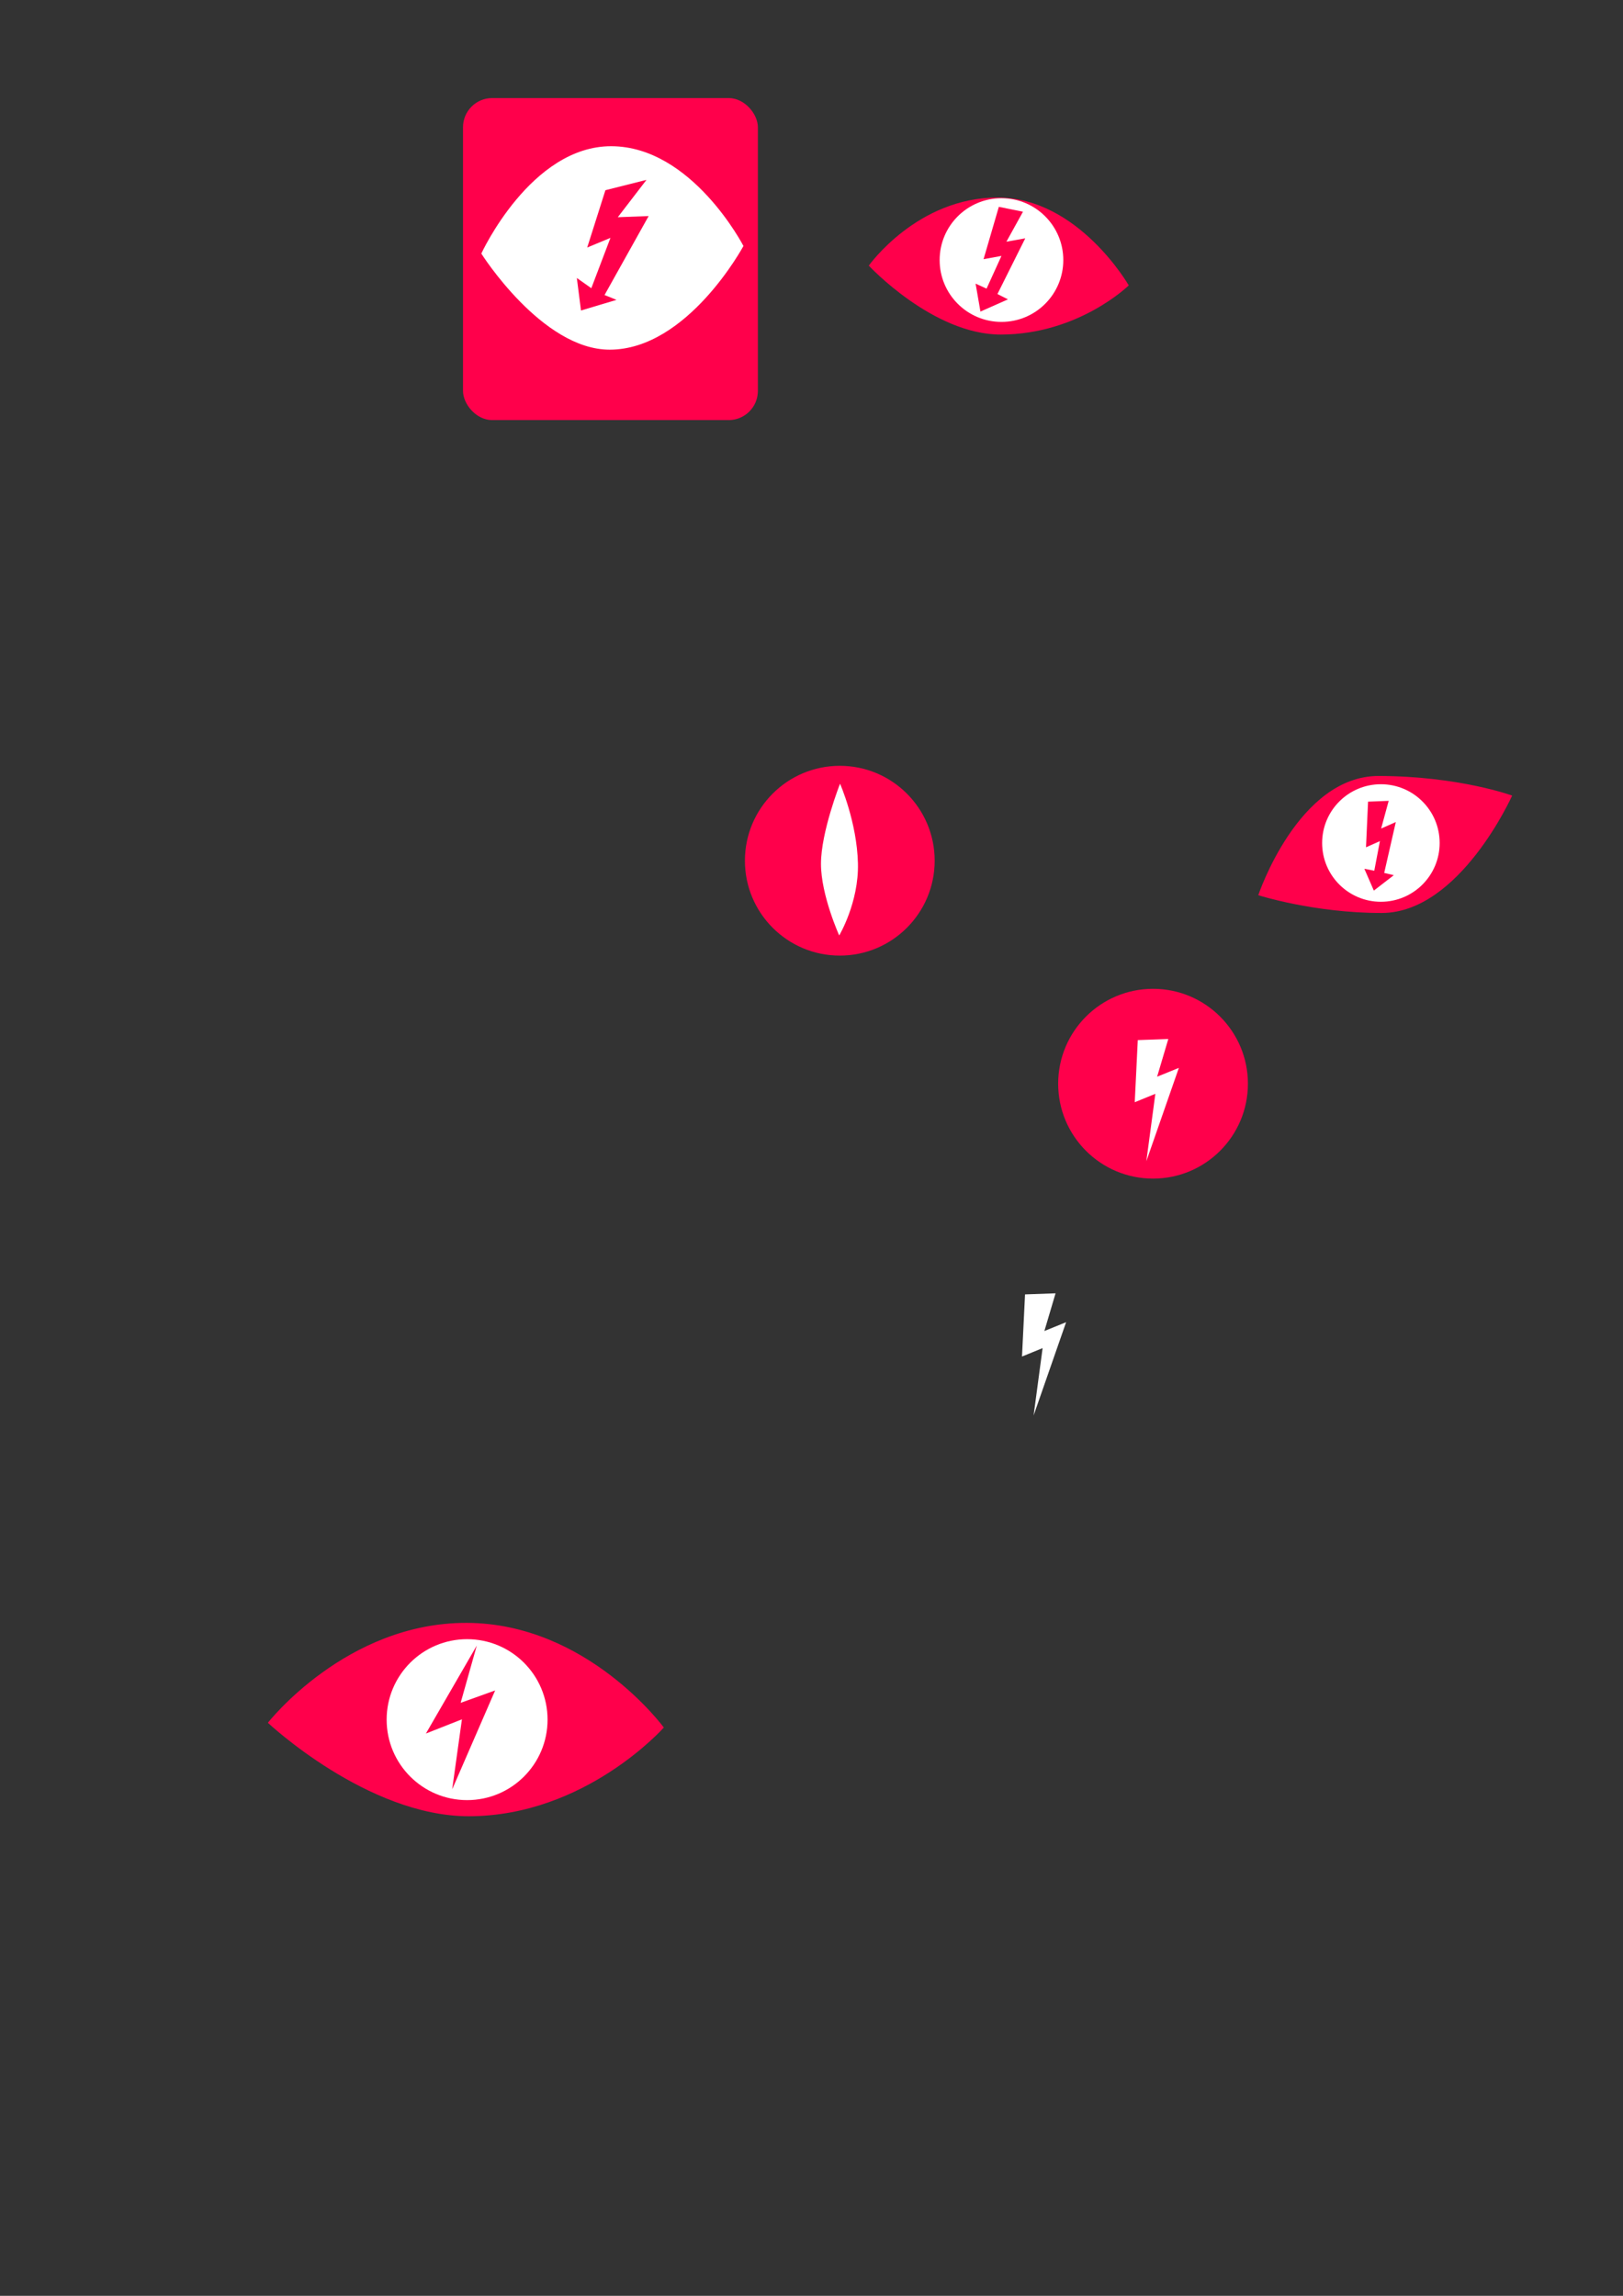 <?xml version="1.0" encoding="UTF-8" standalone="no"?>
<svg
   xmlns:dc="http://purl.org/dc/elements/1.1/"
   xmlns:cc="http://creativecommons.org/ns#"
   xmlns:rdf="http://www.w3.org/1999/02/22-rdf-syntax-ns#"
   xmlns:svg="http://www.w3.org/2000/svg"
   xmlns="http://www.w3.org/2000/svg"
   xmlns:sodipodi="http://sodipodi.sourceforge.net/DTD/sodipodi-0.dtd"
   xmlns:inkscape="http://www.inkscape.org/namespaces/inkscape"
   sodipodi:docname="logo.svg"
   inkscape:version="1.0 (4035a4f, 2020-05-01)"
   id="svg8"
   version="1.1"
   viewBox="0 0 210 297"
   height="297mm"
   width="210mm">
  <rect x="0" y="0" width="210" height="297" fill="#333333" stroke="none"/>
  <defs
     id="defs2" />
  <sodipodi:namedview
     inkscape:window-maximized="0"
     inkscape:window-y="41"
     inkscape:window-x="0"
     inkscape:window-height="1301"
     inkscape:window-width="1470"
     showgrid="false"
     inkscape:document-rotation="0"
     inkscape:current-layer="layer1"
     inkscape:document-units="mm"
     inkscape:cy="883.39966"
     inkscape:cx="328.50436"
     inkscape:zoom="0.98994949"
     inkscape:pageshadow="2"
     inkscape:pageopacity="0.0"
     borderopacity="1.0"
     bordercolor="#666666"
     pagecolor="#ffffff"
     id="base" />
  <g
     id="layer1"
     inkscape:groupmode="layer"
     inkscape:label="Layer 1">
    <rect
       ry="0"
       y="190.737"
       x="27.863"
       height="64"
       width="64"
       id="rect1039"
       style="font-variation-settings:normal;opacity:1;vector-effect:none;fill:none;fill-opacity:1;stroke:none;stroke-width:2.117;stroke-linecap:butt;stroke-linejoin:miter;stroke-miterlimit:4;stroke-dasharray:none;stroke-dashoffset:0;stroke-opacity:1;stop-color:#000000;stop-opacity:1" />
    <path
       style="font-variation-settings:normal;opacity:1;vector-effect:none;fill:#ff004b;fill-opacity:1;fill-rule:evenodd;stroke:none;stroke-width:2.117;stroke-linecap:butt;stroke-linejoin:miter;stroke-miterlimit:4;stroke-dasharray:none;stroke-dashoffset:0;stroke-opacity:1;stop-color:#000000;stop-opacity:1"
       d="m 112.412,34.364 c 0,0 6.27,-8.841 16.704,-8.808 10.435,0.033 16.933,11.365 16.933,11.365 0,0 -6.469,6.349 -16.561,6.36 -8.773,0.009 -17.076,-8.917 -17.076,-8.917 z"
       id="path835-9"
       sodipodi:nodetypes="cscsc" />
    <circle
       r="8"
       cy="33.644"
       cx="129.58"
       id="path910"
       style="font-variation-settings:normal;opacity:1;vector-effect:none;fill:#ffffff;fill-opacity:1;stroke:none;stroke-width:2.117;stroke-linecap:butt;stroke-linejoin:miter;stroke-miterlimit:4;stroke-dasharray:none;stroke-dashoffset:0;stroke-opacity:1;stop-color:#000000;stop-opacity:1" />
    <rect
       ry="3.775"
       y="12.687"
       x="59.908"
       height="41.658"
       width="38.153"
       id="rect837"
       style="fill:#ff004b;fill-opacity:1;stroke:none;stroke-width:2.117;stroke-miterlimit:4;stroke-dasharray:none;stroke-opacity:1" />
    <path
       sodipodi:nodetypes="cscsc"
       id="path835"
       d="m 62.278,32.805 c 0,0 6.394,-13.922 16.829,-13.889 10.435,0.033 17.088,12.907 17.088,12.907 0,0 -7.212,13.403 -17.304,13.413 -8.773,0.009 -16.613,-12.432 -16.613,-12.432 z"
       style="fill:#ffffff;fill-rule:evenodd;stroke:none;stroke-width:0.276px;stroke-linecap:butt;stroke-linejoin:miter;stroke-opacity:1" />
    <path
       sodipodi:nodetypes="ccccccccccc"
       id="path841"
       d="m 75.979,32.02 3.007,-1.248 -2.475,6.512 -1.874,-1.322 0.538,4.207 4.593,-1.376 -1.546,-0.627 5.706,-10.215 -3.992,0.15 3.712,-4.832 -5.314,1.337 z"
       style="font-variation-settings:normal;opacity:1;vector-effect:none;fill:#ff004b;fill-opacity:1;fill-rule:evenodd;stroke:none;stroke-width:2.117;stroke-linecap:butt;stroke-linejoin:miter;stroke-miterlimit:4;stroke-dasharray:none;stroke-dashoffset:0;stroke-opacity:1;stop-color:#000000;stop-opacity:1" />
    <path
       style="font-variation-settings:normal;opacity:1;vector-effect:none;fill:#ff004b;fill-opacity:1;fill-rule:evenodd;stroke:none;stroke-width:1.534;stroke-linecap:butt;stroke-linejoin:miter;stroke-miterlimit:4;stroke-dasharray:none;stroke-dashoffset:0;stroke-opacity:1;stop-color:#000000;stop-opacity:1"
       d="m 127.264,33.527 2.314,-0.419 -1.928,4.234 -1.418,-0.651 0.627,3.616 3.559,-1.58 -1.359,-0.688 3.599,-7.207 -2.439,0.435 2.144,-3.876 -3.123,-0.633 z"
       id="path841-4"
       sodipodi:nodetypes="cccccccccccc" />
    <path
       sodipodi:nodetypes="cscsc"
       id="path835-9-7"
       d="m 162.809,115.806 c 0,0 5.167,-15.456 15.601,-15.423 10.435,0.033 17.246,2.54 17.246,2.54 0,0 -6.782,15.175 -16.874,15.185 -8.773,0.009 -15.974,-2.302 -15.974,-2.302 z"
       style="font-variation-settings:normal;opacity:1;vector-effect:none;fill:#ff004b;fill-opacity:1;fill-rule:evenodd;stroke:none;stroke-width:2.117;stroke-linecap:butt;stroke-linejoin:miter;stroke-miterlimit:4;stroke-dasharray:none;stroke-dashoffset:0;stroke-opacity:1;stop-color:#000000;stop-opacity:1" />
    <circle
       style="font-variation-settings:normal;opacity:1;vector-effect:none;fill:#ffffff;fill-opacity:1;stroke:none;stroke-width:2.012;stroke-linecap:butt;stroke-linejoin:miter;stroke-miterlimit:4;stroke-dasharray:none;stroke-dashoffset:0;stroke-opacity:1;stop-color:#000000;stop-opacity:1"
       id="path910-5"
       cx="178.674"
       cy="109.056"
       r="7.603" />
    <path
       sodipodi:nodetypes="cccccccccccc"
       id="path841-4-9"
       d="m 176.747,109.611 1.801,-0.8 -0.73,3.83 -1.284,-0.249 1.227,2.82 2.584,-1.993 -1.243,-0.29 1.502,-6.582 -1.9,0.838 0.977,-3.582 -2.668,0.104 z"
       style="font-variation-settings:normal;opacity:1;vector-effect:none;fill:#ff004b;fill-opacity:1;fill-rule:evenodd;stroke:none;stroke-width:1.286;stroke-linecap:butt;stroke-linejoin:miter;stroke-miterlimit:4;stroke-dasharray:none;stroke-dashoffset:0;stroke-opacity:1;stop-color:#000000;stop-opacity:1" />
    <circle
       r="12.276"
       cy="111.346"
       cx="108.661"
       id="path940"
       style="font-variation-settings:normal;opacity:1;vector-effect:none;fill:#ff004b;fill-opacity:1;stroke:none;stroke-width:2.117;stroke-linecap:butt;stroke-linejoin:miter;stroke-miterlimit:4;stroke-dasharray:none;stroke-dashoffset:0;stroke-opacity:1;stop-color:#000000;stop-opacity:1" />
    <path
       sodipodi:nodetypes="cscsc"
       id="path942"
       d="m 108.693,101.386 c 0,0 -2.467,6.246 -2.467,10.367 -3.5e-4,4.052 2.359,9.262 2.359,9.262 0,0 2.547,-4.26 2.424,-9.323 -0.13,-5.345 -2.316,-10.307 -2.316,-10.307 z"
       style="fill:#ffffff;fill-rule:evenodd;stroke:none;stroke-width:0.265px;stroke-linecap:butt;stroke-linejoin:miter;stroke-opacity:1" />
    <circle
       style="font-variation-settings:normal;opacity:1;vector-effect:none;fill:#ff004b;fill-opacity:1;stroke:none;stroke-width:2.117;stroke-linecap:butt;stroke-linejoin:miter;stroke-miterlimit:4;stroke-dasharray:none;stroke-dashoffset:0;stroke-opacity:1;stop-color:#000000;stop-opacity:1"
       id="path940-3"
       cx="149.192"
       cy="140.195"
       r="12.276" />
    <path
       style="font-variation-settings:normal;opacity:1;vector-effect:none;fill:#ffffff;fill-opacity:1;fill-rule:evenodd;stroke:none;stroke-width:1.825;stroke-linecap:butt;stroke-linejoin:miter;stroke-miterlimit:4;stroke-dasharray:none;stroke-dashoffset:0;stroke-opacity:1;stop-color:#000000;stop-opacity:1"
       d="m 146.825,142.591 2.665,-1.089 -1.165,8.716 4.207,-12.07 -2.812,1.141 1.446,-4.877 -3.949,0.141 z"
       id="path841-4-9-6"
       sodipodi:nodetypes="cccccccc" />
    <path
       sodipodi:nodetypes="cccccccc"
       id="path841-4-9-6-4"
       d="m 132.237,175.49 2.665,-1.089 -1.165,8.716 4.207,-12.07 -2.812,1.141 1.446,-4.877 -3.949,0.141 z"
       style="font-variation-settings:normal;opacity:1;vector-effect:none;fill:#ffffff;fill-opacity:1;fill-rule:evenodd;stroke:none;stroke-width:1.825;stroke-linecap:butt;stroke-linejoin:miter;stroke-miterlimit:4;stroke-dasharray:none;stroke-dashoffset:0;stroke-opacity:1;stop-color:#000000;stop-opacity:1" />
    <path
       inkscape:transform-center-y="-180.60214"
       inkscape:transform-center-x="-9.6581257"
       sodipodi:nodetypes="cscsc"
       id="path835-9-8"
       d="m 34.662,222.869 c 0,0 10.119,-12.974 25.73,-12.924 15.611,0.05 25.5,13.538 25.5,13.538 0,0 -10.133,11.46 -25.232,11.476 -13.125,0.013 -25.998,-12.09 -25.998,-12.09 z"
       style="font-variation-settings:normal;opacity:1;vector-effect:none;fill:#ff004b;fill-opacity:1;fill-rule:evenodd;stroke:none;stroke-width:3.167;stroke-linecap:butt;stroke-linejoin:miter;stroke-miterlimit:4;stroke-dasharray:none;stroke-dashoffset:0;stroke-opacity:1;stop-color:#000000;stop-opacity:1" />
    <circle
       r="10.41"
       cy="222.464"
       cx="60.438"
       id="path940-3-0"
       style="font-variation-settings:normal;opacity:1;vector-effect:none;fill:#ffffff;fill-opacity:1;stroke:none;stroke-width:1.795;stroke-linecap:butt;stroke-linejoin:miter;stroke-miterlimit:4;stroke-dasharray:none;stroke-dashoffset:0;stroke-opacity:1;stop-color:#000000;stop-opacity:1" />
    <path
       sodipodi:nodetypes="ccccccc"
       id="path841-4-9-6-8"
       d="m 55.108,224.261 4.66,-1.839 -1.26,9.056 5.559,-12.793 -4.464,1.604 2.088,-7.41 z"
       style="font-variation-settings:normal;opacity:1;vector-effect:none;fill:#ff004b;fill-opacity:1;fill-rule:evenodd;stroke:none;stroke-width:2.349;stroke-linecap:butt;stroke-linejoin:miter;stroke-miterlimit:4;stroke-dasharray:none;stroke-dashoffset:0;stroke-opacity:1;stop-color:#000000;stop-opacity:1" />
  </g>
</svg>
